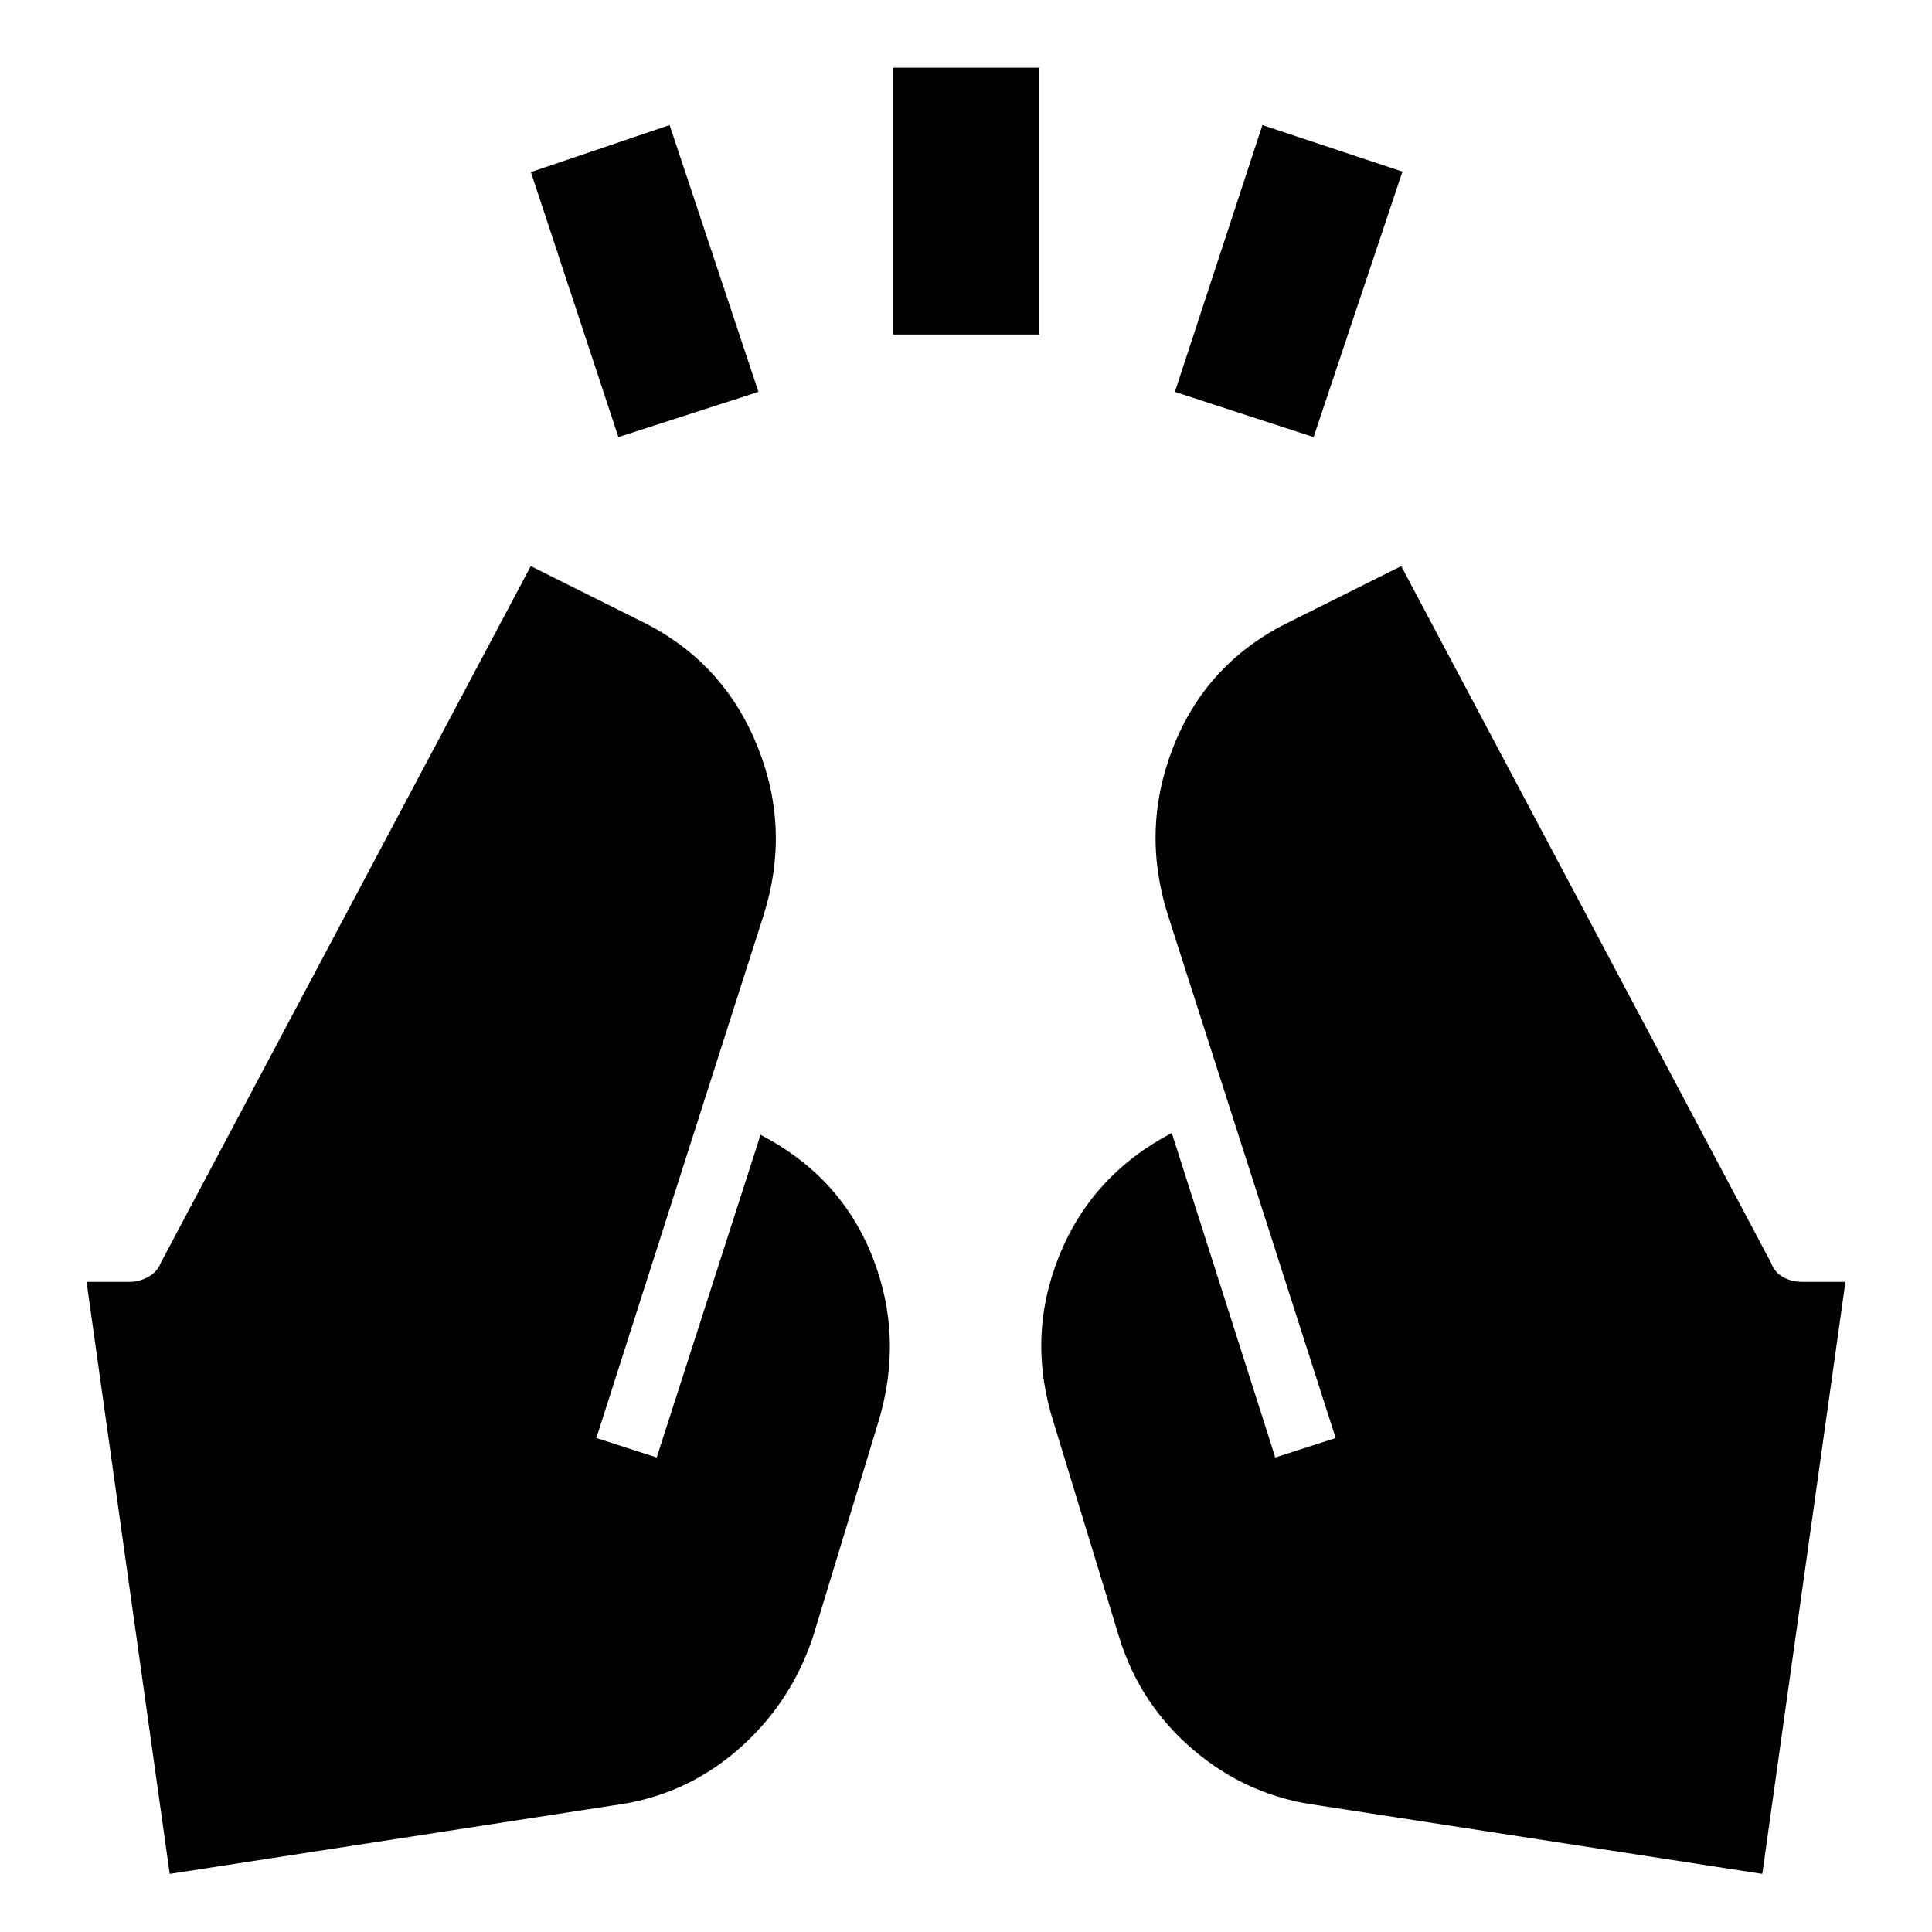 <svg xmlns="http://www.w3.org/2000/svg" height="40" viewBox="0 -960 960 960" width="40"><path d="M307.28-742.8 263.8-874.48l68.92-23.38 44.14 132.58-69.58 22.48Zm136.51-50.99v-132.58h72.58v132.58h-72.58Zm208.93 50.99-68.92-22.48 43.48-132.58 69.58 23.14-44.14 131.92ZM875.67-28.87 654.95-62.95q-34.75-4.51-61.61-27.25-26.87-22.73-37.2-56.15l-32.34-106q-13.84-42.56 2.28-83.08 16.12-40.53 56.17-61.61l51.43 161.26 30-9.67-83.27-259.56q-13.57-42.56 2.5-83.59 16.08-41.04 55.47-61.21l57.88-28.89 183.72 346.1q1.68 4.69 5.91 7.12 4.23 2.43 9.75 2.43h21.35L875.67-28.87Zm-791.34 0L43.01-323.05h21.51q4.62 0 9.1-2.43 4.48-2.43 6.32-7.12l183.8-346.1 57.88 28.89q38.65 20.17 54.97 61.21 16.33 41.03 2.76 83.59l-83.03 259.56 30 9.67 51.59-160.35q40.05 20.84 55.75 61.03 15.71 40.19 2.46 82.75l-32.26 106q-11.24 33.42-37.65 56.15-26.41 22.74-61.16 27.25L84.33-28.87Z"/></svg>
